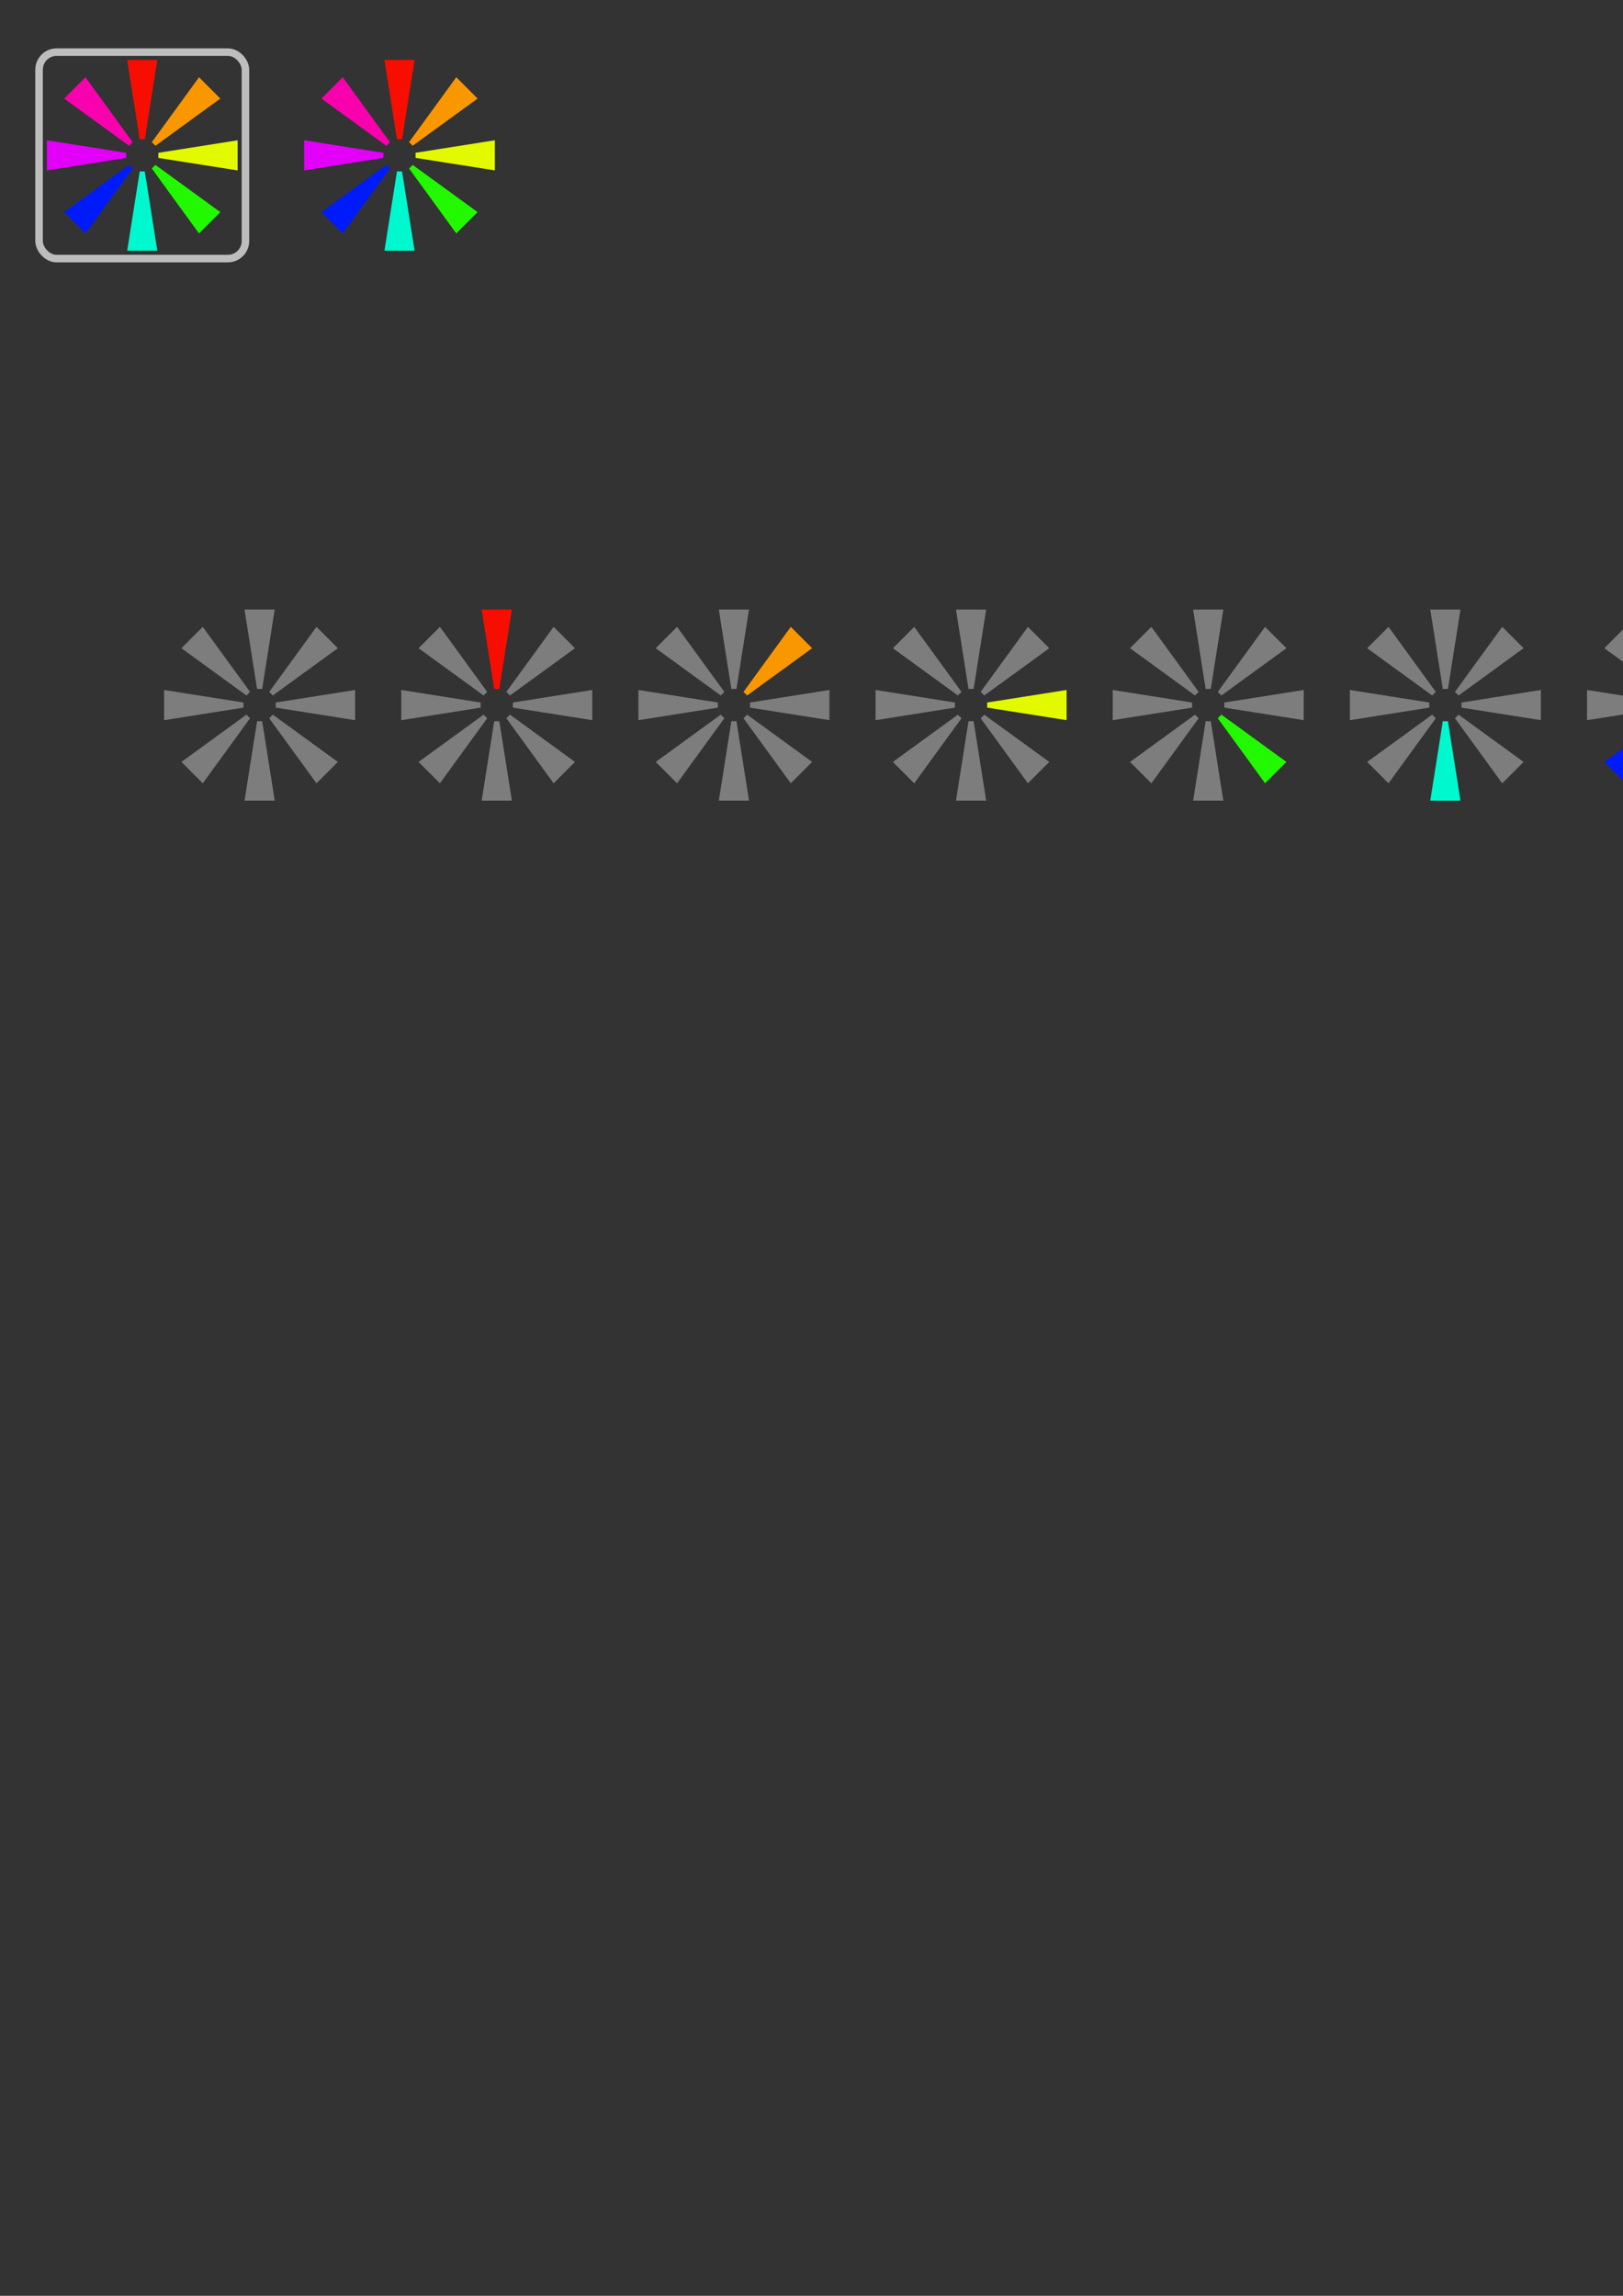 <?xml version="1.0" encoding="UTF-8" standalone="no"?>
<!-- Created with Inkscape (http://www.inkscape.org/) -->

<svg
   xmlns:dc="http://purl.org/dc/elements/1.1/"
   xmlns:cc="http://creativecommons.org/ns#"
   xmlns:rdf="http://www.w3.org/1999/02/22-rdf-syntax-ns#"
   xmlns:svg="http://www.w3.org/2000/svg"
   xmlns="http://www.w3.org/2000/svg"
   xmlns:sodipodi="http://sodipodi.sourceforge.net/DTD/sodipodi-0.dtd"
   xmlns:inkscape="http://www.inkscape.org/namespaces/inkscape"
   width="210mm"
   height="297mm"
   viewBox="0 0 210 297"
   version="1.1"
   id="svg8"
   inkscape:version="0.92.2 (5c3e80d, 2017-08-06)"
   sodipodi:docname="strobe-logo.svg">
  <rect x="0" y="0" width="210" height="297" fill="#333333" stroke="none"/>
  <defs
     id="defs2" />
  <sodipodi:namedview
     id="base"
     pagecolor="#ffffff"
     bordercolor="#666666"
     borderopacity="1.0"
     inkscape:pageopacity="0.0"
     inkscape:pageshadow="2"
     inkscape:zoom="0.69040128"
     inkscape:cx="297.09509"
     inkscape:cy="829.31815"
     inkscape:document-units="mm"
     inkscape:current-layer="layer1"
     showgrid="false"
     inkscape:window-width="1366"
     inkscape:window-height="713"
     inkscape:window-x="0"
     inkscape:window-y="27"
     inkscape:window-maximized="1" />
  <g
     inkscape:label="Layer 1"
     inkscape:groupmode="layer"
     id="layer1">
    <g
       id="g4831"
       transform="matrix(0.325,0,0,0.325,0.989,3.606)"
       inkscape:export-filename="/home/amimaro/Desktop/asd.png"
       inkscape:export-xdpi="308.32999"
       inkscape:export-ydpi="308.32999">
      <path
         id="path954"
         d="m 150.011,12.77 3,18.983 1.991,12.599 a 11.277,6.414 0 0 1 1.009,-0.03 11.277,6.414 0 0 1 1.009,0.029 l 1.991,-12.597 3,-18.983 h -6 z"
         style="opacity:1;fill:#fa0f00;fill-opacity:0.992;stroke:none;stroke-width:0.244;stroke-linecap:round;stroke-linejoin:round;stroke-miterlimit:4;stroke-dasharray:none;stroke-opacity:1"
         inkscape:connector-curvature="0" />
      <path
         id="path956"
         d="m 157.02,57.119 a 11.277,6.414 0 0 1 -1.009,0.03 11.277,6.414 0 0 1 -1.009,-0.029 l -1.991,12.597 -3,18.983 h 6 6 l -3,-18.983 z"
         style="opacity:1;fill:#00fad0;fill-opacity:0.992;stroke:none;stroke-width:0.244;stroke-linecap:round;stroke-linejoin:round;stroke-miterlimit:4;stroke-dasharray:none;stroke-opacity:1"
         inkscape:connector-curvature="0" />
      <path
         inkscape:connector-curvature="0"
         style="opacity:1;fill:#e3fb00;fill-opacity:0.992;stroke:none;stroke-width:0.244;stroke-linecap:round;stroke-linejoin:round;stroke-miterlimit:4;stroke-dasharray:none;stroke-opacity:1"
         d="m 193.977,44.735 -18.983,3 -12.599,1.991 a 6.414,11.277 0 0 1 0.03,1.009 6.414,11.277 0 0 1 -0.029,1.009 l 12.597,1.991 18.983,3 v -6 z"
         id="path1108" />
      <path
         inkscape:connector-curvature="0"
         style="opacity:1;fill:#e300fb;fill-opacity:0.992;stroke:none;stroke-width:0.244;stroke-linecap:round;stroke-linejoin:round;stroke-miterlimit:4;stroke-dasharray:none;stroke-opacity:1"
         d="m 149.627,51.744 a 6.414,11.277 0 0 1 -0.03,-1.009 6.414,11.277 0 0 1 0.029,-1.009 l -12.597,-1.991 -18.983,-3 v 6 6 l 18.983,-3 z"
         id="path1110" />
      <path
         id="path1114"
         d="m 178.614,19.647 -11.302,15.544 -7.501,10.317 a 11.277,6.414 45 0 1 0.735,0.692 11.277,6.414 45 0 1 0.693,0.734 l 10.315,-7.5 15.544,-11.302 -4.242,-4.242 z"
         style="opacity:1;fill:#fb9800;fill-opacity:0.992;stroke:none;stroke-width:0.244;stroke-linecap:round;stroke-linejoin:round;stroke-miterlimit:4;stroke-dasharray:none;stroke-opacity:1"
         inkscape:connector-curvature="0" />
      <path
         id="path1116"
         d="m 152.211,55.963 a 11.277,6.414 45 0 1 -0.735,-0.692 11.277,6.414 45 0 1 -0.693,-0.734 l -10.315,7.5 -15.544,11.302 4.243,4.243 4.242,4.242 11.302,-15.544 z"
         style="opacity:1;fill:#001cfb;fill-opacity:0.992;stroke:none;stroke-width:0.244;stroke-linecap:round;stroke-linejoin:round;stroke-miterlimit:4;stroke-dasharray:none;stroke-opacity:1"
         inkscape:connector-curvature="0" />
      <path
         inkscape:connector-curvature="0"
         style="opacity:1;fill:#fb00af;fill-opacity:0.992;stroke:none;stroke-width:0.244;stroke-linecap:round;stroke-linejoin:round;stroke-miterlimit:4;stroke-dasharray:none;stroke-opacity:1"
         d="m 124.923,28.132 15.544,11.302 10.317,7.501 a 6.414,11.277 45 0 1 0.692,-0.735 6.414,11.277 45 0 1 0.734,-0.693 l -7.5,-10.315 -11.302,-15.544 -4.242,4.242 z"
         id="path1120" />
      <path
         inkscape:connector-curvature="0"
         style="opacity:1;fill:#23fb00;fill-opacity:0.992;stroke:none;stroke-width:0.244;stroke-linecap:round;stroke-linejoin:round;stroke-miterlimit:4;stroke-dasharray:none;stroke-opacity:1"
         d="m 161.239,54.536 a 6.414,11.277 45 0 1 -0.692,0.735 6.414,11.277 45 0 1 -0.734,0.693 l 7.5,10.315 11.302,15.544 4.243,-4.243 4.242,-4.242 -15.544,-11.302 z"
         id="path1122" />
    </g>
    <g
       id="g4871"
       inkscape:export-filename="/home/amimaro/Desktop/asd.png"
       inkscape:export-xdpi="200"
       inkscape:export-ydpi="200"
       transform="matrix(0.325,0,0,0.325,3.081,5.698)">
      <rect
         ry="7.003"
         y="3.222"
         x="6.067"
         height="82.174"
         width="82.174"
         id="rect932"
         style="opacity:1;fill:none;fill-opacity:0.992;stroke:#bdbdbd;stroke-width:3;stroke-linecap:round;stroke-linejoin:round;stroke-miterlimit:4;stroke-dasharray:none;stroke-opacity:1" />
      <g
         id="g4859"
         transform="translate(-108.857,-6.426)">
        <path
           id="path4843"
           d="m 150.011,12.77 3,18.983 1.991,12.599 a 11.277,6.414 0 0 1 1.009,-0.03 11.277,6.414 0 0 1 1.009,0.029 l 1.991,-12.597 3,-18.983 h -6 z"
           style="opacity:1;fill:#fa0f00;fill-opacity:0.992;stroke:none;stroke-width:0.244;stroke-linecap:round;stroke-linejoin:round;stroke-miterlimit:4;stroke-dasharray:none;stroke-opacity:1"
           inkscape:connector-curvature="0" />
        <path
           id="path4845"
           d="m 157.02,57.119 a 11.277,6.414 0 0 1 -1.009,0.03 11.277,6.414 0 0 1 -1.009,-0.029 l -1.991,12.597 -3,18.983 h 6 6 l -3,-18.983 z"
           style="opacity:1;fill:#00fad0;fill-opacity:0.992;stroke:none;stroke-width:0.244;stroke-linecap:round;stroke-linejoin:round;stroke-miterlimit:4;stroke-dasharray:none;stroke-opacity:1"
           inkscape:connector-curvature="0" />
        <path
           inkscape:connector-curvature="0"
           style="opacity:1;fill:#e3fb00;fill-opacity:0.992;stroke:none;stroke-width:0.244;stroke-linecap:round;stroke-linejoin:round;stroke-miterlimit:4;stroke-dasharray:none;stroke-opacity:1"
           d="m 193.977,44.735 -18.983,3 -12.599,1.991 a 6.414,11.277 0 0 1 0.03,1.009 6.414,11.277 0 0 1 -0.029,1.009 l 12.597,1.991 18.983,3 v -6 z"
           id="path4847" />
        <path
           inkscape:connector-curvature="0"
           style="opacity:1;fill:#e300fb;fill-opacity:0.992;stroke:none;stroke-width:0.244;stroke-linecap:round;stroke-linejoin:round;stroke-miterlimit:4;stroke-dasharray:none;stroke-opacity:1"
           d="m 149.627,51.744 a 6.414,11.277 0 0 1 -0.03,-1.009 6.414,11.277 0 0 1 0.029,-1.009 l -12.597,-1.991 -18.983,-3 v 6 6 l 18.983,-3 z"
           id="path4849" />
        <path
           id="path4851"
           d="m 178.614,19.647 -11.302,15.544 -7.501,10.317 a 11.277,6.414 45 0 1 0.735,0.692 11.277,6.414 45 0 1 0.693,0.734 l 10.315,-7.5 15.544,-11.302 -4.242,-4.242 z"
           style="opacity:1;fill:#fb9800;fill-opacity:0.992;stroke:none;stroke-width:0.244;stroke-linecap:round;stroke-linejoin:round;stroke-miterlimit:4;stroke-dasharray:none;stroke-opacity:1"
           inkscape:connector-curvature="0" />
        <path
           id="path4853"
           d="m 152.211,55.963 a 11.277,6.414 45 0 1 -0.735,-0.692 11.277,6.414 45 0 1 -0.693,-0.734 l -10.315,7.5 -15.544,11.302 4.243,4.243 4.242,4.242 11.302,-15.544 z"
           style="opacity:1;fill:#001cfb;fill-opacity:0.992;stroke:none;stroke-width:0.244;stroke-linecap:round;stroke-linejoin:round;stroke-miterlimit:4;stroke-dasharray:none;stroke-opacity:1"
           inkscape:connector-curvature="0" />
        <path
           inkscape:connector-curvature="0"
           style="opacity:1;fill:#fb00af;fill-opacity:0.992;stroke:none;stroke-width:0.244;stroke-linecap:round;stroke-linejoin:round;stroke-miterlimit:4;stroke-dasharray:none;stroke-opacity:1"
           d="m 124.923,28.132 15.544,11.302 10.317,7.501 a 6.414,11.277 45 0 1 0.692,-0.735 6.414,11.277 45 0 1 0.734,-0.693 l -7.5,-10.315 -11.302,-15.544 -4.242,4.242 z"
           id="path4855" />
        <path
           inkscape:connector-curvature="0"
           style="opacity:1;fill:#23fb00;fill-opacity:0.992;stroke:none;stroke-width:0.244;stroke-linecap:round;stroke-linejoin:round;stroke-miterlimit:4;stroke-dasharray:none;stroke-opacity:1"
           d="m 161.239,54.536 a 6.414,11.277 45 0 1 -0.692,0.735 6.414,11.277 45 0 1 -0.734,0.693 l 7.5,10.315 11.302,15.544 4.243,-4.243 4.242,-4.242 -15.544,-11.302 z"
           id="path4857" />
      </g>
    </g>
    <g
       id="g5400">
      <path
         inkscape:connector-curvature="0"
         style="opacity:0.5;fill:#c8c8c8;fill-opacity:1;stroke:none;stroke-width:0.079;stroke-linecap:round;stroke-linejoin:round;stroke-miterlimit:4;stroke-dasharray:none;stroke-opacity:1"
         d="m 31.639,78.856 0.976,6.178 0.648,4.101 a 3.67,2.088 0 0 1 0.329,-0.01 3.67,2.088 0 0 1 0.328,0.009 l 0.648,-4.1 0.976,-6.178 h -1.953 z"
         id="path4924" />
      <path
         inkscape:connector-curvature="0"
         style="opacity:0.5;fill:#c8c8c8;fill-opacity:1;stroke:none;stroke-width:0.079;stroke-linecap:round;stroke-linejoin:round;stroke-miterlimit:4;stroke-dasharray:none;stroke-opacity:1"
         d="m 33.921,93.291 a 3.67,2.088 0 0 1 -0.328,0.01 3.67,2.088 0 0 1 -0.329,-0.009 l -0.648,4.1 -0.976,6.178 h 1.953 1.953 l -0.976,-6.178 z"
         id="path4926" />
      <path
         id="path4928"
         d="m 45.949,89.26 -6.178,0.976 -4.101,0.648 a 2.088,3.67 0 0 1 0.01,0.329 2.088,3.67 0 0 1 -0.009,0.328 l 4.1,0.648 6.178,0.976 v -1.953 z"
         style="opacity:0.5;fill:#c8c8c8;fill-opacity:1;stroke:none;stroke-width:0.079;stroke-linecap:round;stroke-linejoin:round;stroke-miterlimit:4;stroke-dasharray:none;stroke-opacity:1"
         inkscape:connector-curvature="0" />
      <path
         id="path4930"
         d="m 31.514,91.541 a 2.088,3.67 0 0 1 -0.01,-0.328 2.088,3.67 0 0 1 0.009,-0.329 l -4.1,-0.648 -6.178,-0.976 v 1.953 1.953 l 6.178,-0.976 z"
         style="opacity:0.5;fill:#c8c8c8;fill-opacity:1;stroke:none;stroke-width:0.079;stroke-linecap:round;stroke-linejoin:round;stroke-miterlimit:4;stroke-dasharray:none;stroke-opacity:1"
         inkscape:connector-curvature="0" />
      <path
         inkscape:connector-curvature="0"
         style="opacity:0.5;fill:#c8c8c8;fill-opacity:1;stroke:none;stroke-width:0.079;stroke-linecap:round;stroke-linejoin:round;stroke-miterlimit:4;stroke-dasharray:none;stroke-opacity:1"
         d="m 40.949,81.094 -3.678,5.059 -2.441,3.358 a 3.67,2.088 45 0 1 0.239,0.225 3.67,2.088 45 0 1 0.226,0.239 l 3.357,-2.441 5.059,-3.678 -1.381,-1.381 z"
         id="path4932" />
      <path
         inkscape:connector-curvature="0"
         style="opacity:0.5;fill:#c8c8c8;fill-opacity:1;stroke:none;stroke-width:0.079;stroke-linecap:round;stroke-linejoin:round;stroke-miterlimit:4;stroke-dasharray:none;stroke-opacity:1"
         d="M 32.355,92.914 A 3.67,2.088 45 0 1 32.116,92.689 3.67,2.088 45 0 1 31.89,92.45 l -3.357,2.441 -5.059,3.678 1.381,1.381 1.381,1.381 3.678,-5.059 z"
         id="path4934" />
      <path
         id="path4936"
         d="m 23.474,83.856 5.059,3.678 3.358,2.441 a 2.088,3.67 45 0 1 0.225,-0.239 2.088,3.67 45 0 1 0.239,-0.226 l -2.441,-3.357 -3.678,-5.059 -1.381,1.381 z"
         style="opacity:0.5;fill:#c8c8c8;fill-opacity:1;stroke:none;stroke-width:0.079;stroke-linecap:round;stroke-linejoin:round;stroke-miterlimit:4;stroke-dasharray:none;stroke-opacity:1"
         inkscape:connector-curvature="0" />
      <path
         id="path4938"
         d="m 35.294,92.45 a 2.088,3.67 45 0 1 -0.225,0.239 2.088,3.67 45 0 1 -0.239,0.226 l 2.441,3.357 3.678,5.059 1.381,-1.381 1.381,-1.381 -5.059,-3.678 z"
         style="opacity:0.5;fill:#c8c8c8;fill-opacity:1;stroke:none;stroke-width:0.079;stroke-linecap:round;stroke-linejoin:round;stroke-miterlimit:4;stroke-dasharray:none;stroke-opacity:1"
         inkscape:connector-curvature="0" />
    </g>
    <g
       id="g5320"
       inkscape:export-filename="/home/amimaro/1.png"
       inkscape:export-xdpi="308"
       inkscape:export-ydpi="308">
      <path
         id="path4942"
         d="m 62.324,78.856 0.976,6.178 0.648,4.101 a 3.67,2.088 0 0 1 0.329,-0.01 3.67,2.088 0 0 1 0.328,0.009 l 0.648,-4.1 0.976,-6.178 H 64.277 Z"
         style="opacity:1;fill:#fa0f00;fill-opacity:0.992;stroke:none;stroke-width:0.079;stroke-linecap:round;stroke-linejoin:round;stroke-miterlimit:4;stroke-dasharray:none;stroke-opacity:1"
         inkscape:connector-curvature="0" />
      <path
         id="path4944"
         d="m 64.606,93.291 a 3.67,2.088 0 0 1 -0.328,0.01 3.67,2.088 0 0 1 -0.329,-0.009 l -0.648,4.1 -0.976,6.178 h 1.953 1.953 l -0.976,-6.178 z"
         style="opacity:0.5;fill:#c8c8c8;fill-opacity:1;stroke:none;stroke-width:0.079;stroke-linecap:round;stroke-linejoin:round;stroke-miterlimit:4;stroke-dasharray:none;stroke-opacity:1"
         inkscape:connector-curvature="0" />
      <path
         inkscape:connector-curvature="0"
         style="opacity:0.5;fill:#c8c8c8;fill-opacity:1;stroke:none;stroke-width:0.079;stroke-linecap:round;stroke-linejoin:round;stroke-miterlimit:4;stroke-dasharray:none;stroke-opacity:1"
         d="m 76.634,89.26 -6.178,0.976 -4.101,0.648 a 2.088,3.67 0 0 1 0.01,0.329 2.088,3.67 0 0 1 -0.009,0.328 l 4.1,0.648 6.178,0.976 v -1.953 z"
         id="path4946" />
      <path
         inkscape:connector-curvature="0"
         style="opacity:0.5;fill:#c8c8c8;fill-opacity:1;stroke:none;stroke-width:0.079;stroke-linecap:round;stroke-linejoin:round;stroke-miterlimit:4;stroke-dasharray:none;stroke-opacity:1"
         d="m 62.199,91.541 a 2.088,3.67 0 0 1 -0.01,-0.328 2.088,3.67 0 0 1 0.009,-0.329 l -4.1,-0.648 -6.178,-0.976 v 1.953 1.953 l 6.178,-0.976 z"
         id="path4948" />
      <path
         id="path4950"
         d="m 71.634,81.094 -3.678,5.059 -2.441,3.358 a 3.67,2.088 45 0 1 0.239,0.225 3.67,2.088 45 0 1 0.226,0.239 l 3.357,-2.441 5.059,-3.678 -1.381,-1.381 z"
         style="opacity:0.5;fill:#c8c8c8;fill-opacity:1;stroke:none;stroke-width:0.079;stroke-linecap:round;stroke-linejoin:round;stroke-miterlimit:4;stroke-dasharray:none;stroke-opacity:1"
         inkscape:connector-curvature="0" />
      <path
         id="path4952"
         d="m 63.04,92.914 a 3.67,2.088 45 0 1 -0.239,-0.225 3.67,2.088 45 0 1 -0.226,-0.239 l -3.357,2.441 -5.059,3.678 1.381,1.381 1.381,1.381 3.678,-5.059 z"
         style="opacity:0.5;fill:#c8c8c8;fill-opacity:1;stroke:none;stroke-width:0.079;stroke-linecap:round;stroke-linejoin:round;stroke-miterlimit:4;stroke-dasharray:none;stroke-opacity:1"
         inkscape:connector-curvature="0" />
      <path
         inkscape:connector-curvature="0"
         style="opacity:0.5;fill:#c8c8c8;fill-opacity:1;stroke:none;stroke-width:0.079;stroke-linecap:round;stroke-linejoin:round;stroke-miterlimit:4;stroke-dasharray:none;stroke-opacity:1"
         d="m 54.159,83.856 5.059,3.678 3.358,2.441 a 2.088,3.67 45 0 1 0.225,-0.239 2.088,3.67 45 0 1 0.239,-0.226 l -2.441,-3.357 -3.678,-5.059 -1.381,1.381 z"
         id="path4954" />
      <path
         inkscape:connector-curvature="0"
         style="opacity:0.5;fill:#c8c8c8;fill-opacity:1;stroke:none;stroke-width:0.079;stroke-linecap:round;stroke-linejoin:round;stroke-miterlimit:4;stroke-dasharray:none;stroke-opacity:1"
         d="m 65.979,92.45 a 2.088,3.67 45 0 1 -0.225,0.239 2.088,3.67 45 0 1 -0.239,0.226 l 2.441,3.357 3.678,5.059 1.381,-1.381 1.381,-1.381 -5.059,-3.678 z"
         id="path4956" />
    </g>
    <g
       id="g5330"
       inkscape:export-filename="/home/amimaro/2.png"
       inkscape:export-xdpi="308"
       inkscape:export-ydpi="308">
      <path
         inkscape:connector-curvature="0"
         style="opacity:0.5;fill:#c8c8c8;fill-opacity:1;stroke:none;stroke-width:0.079;stroke-linecap:round;stroke-linejoin:round;stroke-miterlimit:4;stroke-dasharray:none;stroke-opacity:1"
         d="m 93.009,78.856 0.976,6.178 0.648,4.101 a 3.67,2.088 0 0 1 0.329,-0.01 3.67,2.088 0 0 1 0.328,0.009 l 0.648,-4.1 0.976,-6.178 h -1.953 z"
         id="path4976" />
      <path
         inkscape:connector-curvature="0"
         style="opacity:0.5;fill:#c8c8c8;fill-opacity:1;stroke:none;stroke-width:0.079;stroke-linecap:round;stroke-linejoin:round;stroke-miterlimit:4;stroke-dasharray:none;stroke-opacity:1"
         d="m 95.29,93.291 a 3.67,2.088 0 0 1 -0.328,0.01 3.67,2.088 0 0 1 -0.329,-0.009 l -0.648,4.1 -0.976,6.178 h 1.953 1.953 l -0.976,-6.178 z"
         id="path4978" />
      <path
         id="path4980"
         d="m 107.319,89.26 -6.178,0.976 -4.101,0.648 a 2.088,3.67 0 0 1 0.01,0.329 2.088,3.67 0 0 1 -0.009,0.328 l 4.1,0.648 6.178,0.976 v -1.953 z"
         style="opacity:0.5;fill:#c8c8c8;fill-opacity:1;stroke:none;stroke-width:0.079;stroke-linecap:round;stroke-linejoin:round;stroke-miterlimit:4;stroke-dasharray:none;stroke-opacity:1"
         inkscape:connector-curvature="0" />
      <path
         id="path4982"
         d="m 92.884,91.541 a 2.088,3.67 0 0 1 -0.01,-0.328 2.088,3.67 0 0 1 0.009,-0.329 l -4.1,-0.648 -6.178,-0.976 v 1.953 1.953 l 6.178,-0.976 z"
         style="opacity:0.5;fill:#c8c8c8;fill-opacity:1;stroke:none;stroke-width:0.079;stroke-linecap:round;stroke-linejoin:round;stroke-miterlimit:4;stroke-dasharray:none;stroke-opacity:1"
         inkscape:connector-curvature="0" />
      <path
         inkscape:connector-curvature="0"
         style="opacity:1;fill:#fb9800;fill-opacity:0.992;stroke:none;stroke-width:0.079;stroke-linecap:round;stroke-linejoin:round;stroke-miterlimit:4;stroke-dasharray:none;stroke-opacity:1"
         d="m 102.319,81.094 -3.678,5.059 -2.441,3.358 a 3.67,2.088 45 0 1 0.239,0.225 3.67,2.088 45 0 1 0.226,0.239 l 3.357,-2.441 5.059,-3.678 -1.381,-1.381 z"
         id="path4984" />
      <path
         inkscape:connector-curvature="0"
         style="opacity:0.5;fill:#c8c8c8;fill-opacity:1;stroke:none;stroke-width:0.079;stroke-linecap:round;stroke-linejoin:round;stroke-miterlimit:4;stroke-dasharray:none;stroke-opacity:1"
         d="m 93.725,92.914 a 3.67,2.088 45 0 1 -0.239,-0.225 3.67,2.088 45 0 1 -0.226,-0.239 l -3.357,2.441 -5.059,3.678 1.381,1.381 1.381,1.381 3.678,-5.059 z"
         id="path4986" />
      <path
         id="path4988"
         d="m 84.844,83.856 5.059,3.678 3.358,2.441 a 2.088,3.67 45 0 1 0.225,-0.239 2.088,3.67 45 0 1 0.239,-0.226 l -2.441,-3.357 -3.678,-5.059 -1.381,1.381 z"
         style="opacity:0.5;fill:#c8c8c8;fill-opacity:1;stroke:none;stroke-width:0.079;stroke-linecap:round;stroke-linejoin:round;stroke-miterlimit:4;stroke-dasharray:none;stroke-opacity:1"
         inkscape:connector-curvature="0" />
      <path
         id="path4990"
         d="m 96.663,92.45 a 2.088,3.67 45 0 1 -0.225,0.239 2.088,3.67 45 0 1 -0.239,0.226 l 2.441,3.357 3.678,5.059 1.381,-1.381 1.381,-1.381 -5.059,-3.678 z"
         style="opacity:0.5;fill:#c8c8c8;fill-opacity:1;stroke:none;stroke-width:0.079;stroke-linecap:round;stroke-linejoin:round;stroke-miterlimit:4;stroke-dasharray:none;stroke-opacity:1"
         inkscape:connector-curvature="0" />
    </g>
    <g
       id="g5340"
       inkscape:export-filename="/home/amimaro/3.png"
       inkscape:export-xdpi="308"
       inkscape:export-ydpi="308">
      <path
         id="path4992"
         d="m 123.694,78.856 0.976,6.178 0.648,4.101 a 3.67,2.088 0 0 1 0.329,-0.01 3.67,2.088 0 0 1 0.328,0.009 l 0.648,-4.1 0.976,-6.178 h -1.953 z"
         style="opacity:0.5;fill:#c8c8c8;fill-opacity:1;stroke:none;stroke-width:0.079;stroke-linecap:round;stroke-linejoin:round;stroke-miterlimit:4;stroke-dasharray:none;stroke-opacity:1"
         inkscape:connector-curvature="0" />
      <path
         id="path4994"
         d="m 125.975,93.291 a 3.67,2.088 0 0 1 -0.328,0.01 3.67,2.088 0 0 1 -0.329,-0.009 l -0.648,4.1 -0.976,6.178 h 1.953 1.953 l -0.976,-6.178 z"
         style="opacity:0.5;fill:#c8c8c8;fill-opacity:1;stroke:none;stroke-width:0.079;stroke-linecap:round;stroke-linejoin:round;stroke-miterlimit:4;stroke-dasharray:none;stroke-opacity:1"
         inkscape:connector-curvature="0" />
      <path
         inkscape:connector-curvature="0"
         style="opacity:1;fill:#e3fb00;fill-opacity:0.992;stroke:none;stroke-width:0.079;stroke-linecap:round;stroke-linejoin:round;stroke-miterlimit:4;stroke-dasharray:none;stroke-opacity:1"
         d="m 138.004,89.26 -6.178,0.976 -4.101,0.648 a 2.088,3.67 0 0 1 0.01,0.329 2.088,3.67 0 0 1 -0.009,0.328 l 4.1,0.648 6.178,0.976 v -1.953 z"
         id="path4996" />
      <path
         inkscape:connector-curvature="0"
         style="opacity:0.5;fill:#c8c8c8;fill-opacity:1;stroke:none;stroke-width:0.079;stroke-linecap:round;stroke-linejoin:round;stroke-miterlimit:4;stroke-dasharray:none;stroke-opacity:1"
         d="m 123.569,91.541 a 2.088,3.67 0 0 1 -0.01,-0.328 2.088,3.67 0 0 1 0.009,-0.329 l -4.1,-0.648 -6.178,-0.976 v 1.953 1.953 l 6.178,-0.976 z"
         id="path4998" />
      <path
         id="path5000"
         d="m 133.004,81.094 -3.678,5.059 -2.441,3.358 a 3.67,2.088 45 0 1 0.239,0.225 3.67,2.088 45 0 1 0.226,0.239 l 3.357,-2.441 5.059,-3.678 -1.381,-1.381 z"
         style="opacity:0.5;fill:#c8c8c8;fill-opacity:1;stroke:none;stroke-width:0.079;stroke-linecap:round;stroke-linejoin:round;stroke-miterlimit:4;stroke-dasharray:none;stroke-opacity:1"
         inkscape:connector-curvature="0" />
      <path
         id="path5002"
         d="m 124.41,92.914 a 3.67,2.088 45 0 1 -0.239,-0.225 3.67,2.088 45 0 1 -0.226,-0.239 l -3.357,2.441 -5.059,3.678 1.381,1.381 1.381,1.381 3.678,-5.059 z"
         style="opacity:0.5;fill:#c8c8c8;fill-opacity:1;stroke:none;stroke-width:0.079;stroke-linecap:round;stroke-linejoin:round;stroke-miterlimit:4;stroke-dasharray:none;stroke-opacity:1"
         inkscape:connector-curvature="0" />
      <path
         inkscape:connector-curvature="0"
         style="opacity:0.5;fill:#c8c8c8;fill-opacity:1;stroke:none;stroke-width:0.079;stroke-linecap:round;stroke-linejoin:round;stroke-miterlimit:4;stroke-dasharray:none;stroke-opacity:1"
         d="m 115.529,83.856 5.059,3.678 3.358,2.441 a 2.088,3.67 45 0 1 0.225,-0.239 2.088,3.67 45 0 1 0.239,-0.226 l -2.441,-3.357 -3.678,-5.059 -1.381,1.381 z"
         id="path5004" />
      <path
         inkscape:connector-curvature="0"
         style="opacity:0.5;fill:#c8c8c8;fill-opacity:1;stroke:none;stroke-width:0.079;stroke-linecap:round;stroke-linejoin:round;stroke-miterlimit:4;stroke-dasharray:none;stroke-opacity:1"
         d="m 127.348,92.45 a 2.088,3.67 45 0 1 -0.225,0.239 2.088,3.67 45 0 1 -0.239,0.226 l 2.441,3.357 3.678,5.059 1.381,-1.381 1.381,-1.381 -5.059,-3.678 z"
         id="path5006" />
    </g>
    <g
       id="g5350"
       inkscape:export-filename="/home/amimaro/4.png"
       inkscape:export-xdpi="308"
       inkscape:export-ydpi="308"
       style="stroke:none">
      <path
         inkscape:connector-curvature="0"
         style="opacity:0.5;fill:#c8c8c8;fill-opacity:1;stroke:none;stroke-width:0.079;stroke-linecap:round;stroke-linejoin:round;stroke-miterlimit:4;stroke-dasharray:none;stroke-opacity:1"
         d="m 154.379,78.856 0.976,6.178 0.648,4.101 a 3.67,2.088 0 0 1 0.329,-0.01 3.67,2.088 0 0 1 0.328,0.009 l 0.648,-4.1 0.976,-6.178 h -1.953 z"
         id="path5008" />
      <path
         inkscape:connector-curvature="0"
         style="opacity:0.5;fill:#c8c8c8;fill-opacity:1;stroke:none;stroke-width:0.079;stroke-linecap:round;stroke-linejoin:round;stroke-miterlimit:4;stroke-dasharray:none;stroke-opacity:1"
         d="m 156.66,93.291 a 3.67,2.088 0 0 1 -0.328,0.01 3.67,2.088 0 0 1 -0.329,-0.009 l -0.648,4.1 -0.976,6.178 h 1.953 1.953 l -0.976,-6.178 z"
         id="path5010" />
      <path
         id="path5012"
         d="m 168.688,89.26 -6.178,0.976 -4.101,0.648 a 2.088,3.67 0 0 1 0.01,0.329 2.088,3.67 0 0 1 -0.009,0.328 l 4.1,0.648 6.178,0.976 v -1.953 z"
         style="opacity:0.5;fill:#c8c8c8;fill-opacity:1;stroke:none;stroke-width:0.079;stroke-linecap:round;stroke-linejoin:round;stroke-miterlimit:4;stroke-dasharray:none;stroke-opacity:1"
         inkscape:connector-curvature="0" />
      <path
         id="path5014"
         d="m 154.254,91.541 a 2.088,3.67 0 0 1 -0.01,-0.328 2.088,3.67 0 0 1 0.009,-0.329 l -4.1,-0.648 -6.178,-0.976 v 1.953 1.953 l 6.178,-0.976 z"
         style="opacity:0.5;fill:#c8c8c8;fill-opacity:1;stroke:none;stroke-width:0.079;stroke-linecap:round;stroke-linejoin:round;stroke-miterlimit:4;stroke-dasharray:none;stroke-opacity:1"
         inkscape:connector-curvature="0" />
      <path
         inkscape:connector-curvature="0"
         style="opacity:0.5;fill:#c8c8c8;fill-opacity:1;stroke:none;stroke-width:0.079;stroke-linecap:round;stroke-linejoin:round;stroke-miterlimit:4;stroke-dasharray:none;stroke-opacity:1"
         d="m 163.688,81.094 -3.678,5.059 -2.441,3.358 a 3.67,2.088 45 0 1 0.239,0.225 3.67,2.088 45 0 1 0.226,0.239 l 3.357,-2.441 5.059,-3.678 -1.381,-1.381 z"
         id="path5016" />
      <path
         inkscape:connector-curvature="0"
         style="opacity:0.5;fill:#c8c8c8;fill-opacity:1;stroke:none;stroke-width:0.079;stroke-linecap:round;stroke-linejoin:round;stroke-miterlimit:4;stroke-dasharray:none;stroke-opacity:1"
         d="M 155.095,92.914 A 3.67,2.088 45 0 1 154.856,92.689 3.67,2.088 45 0 1 154.63,92.45 l -3.357,2.441 -5.059,3.678 1.381,1.381 1.381,1.381 3.678,-5.059 z"
         id="path5018" />
      <path
         id="path5020"
         d="m 146.213,83.856 5.059,3.678 3.358,2.441 a 2.088,3.67 45 0 1 0.225,-0.239 2.088,3.67 45 0 1 0.239,-0.226 l -2.441,-3.357 -3.678,-5.059 -1.381,1.381 z"
         style="opacity:0.5;fill:#c8c8c8;fill-opacity:1;stroke:none;stroke-width:0.079;stroke-linecap:round;stroke-linejoin:round;stroke-miterlimit:4;stroke-dasharray:none;stroke-opacity:1"
         inkscape:connector-curvature="0" />
      <path
         id="path5022"
         d="m 158.033,92.45 a 2.088,3.67 45 0 1 -0.225,0.239 2.088,3.67 45 0 1 -0.239,0.226 l 2.441,3.357 3.678,5.059 1.381,-1.381 1.381,-1.381 -5.059,-3.678 z"
         style="opacity:1;fill:#23fb00;fill-opacity:0.992;stroke:none;stroke-width:0.079;stroke-linecap:round;stroke-linejoin:round;stroke-miterlimit:4;stroke-dasharray:none;stroke-opacity:1"
         inkscape:connector-curvature="0" />
    </g>
    <g
       id="g5360"
       inkscape:export-filename="/home/amimaro/5.png"
       inkscape:export-xdpi="308"
       inkscape:export-ydpi="308">
      <path
         id="path5024"
         d="m 185.064,78.856 0.976,6.178 0.648,4.101 a 3.67,2.088 0 0 1 0.329,-0.01 3.67,2.088 0 0 1 0.328,0.009 l 0.648,-4.1 0.976,-6.178 h -1.953 z"
         style="opacity:0.5;fill:#c8c8c8;fill-opacity:1;stroke:none;stroke-width:0.079;stroke-linecap:round;stroke-linejoin:round;stroke-miterlimit:4;stroke-dasharray:none;stroke-opacity:1"
         inkscape:connector-curvature="0" />
      <path
         id="path5026"
         d="m 187.345,93.291 a 3.67,2.088 0 0 1 -0.328,0.01 3.67,2.088 0 0 1 -0.329,-0.009 l -0.648,4.1 -0.976,6.178 h 1.953 1.953 l -0.976,-6.178 z"
         style="opacity:1;fill:#00fad0;fill-opacity:0.992;stroke:none;stroke-width:0.079;stroke-linecap:round;stroke-linejoin:round;stroke-miterlimit:4;stroke-dasharray:none;stroke-opacity:1"
         inkscape:connector-curvature="0" />
      <path
         inkscape:connector-curvature="0"
         style="opacity:0.5;fill:#c8c8c8;fill-opacity:1;stroke:none;stroke-width:0.079;stroke-linecap:round;stroke-linejoin:round;stroke-miterlimit:4;stroke-dasharray:none;stroke-opacity:1"
         d="m 199.373,89.26 -6.178,0.976 -4.101,0.648 a 2.088,3.67 0 0 1 0.01,0.329 2.088,3.67 0 0 1 -0.009,0.328 l 4.1,0.648 6.178,0.976 v -1.953 z"
         id="path5028" />
      <path
         inkscape:connector-curvature="0"
         style="opacity:0.5;fill:#c8c8c8;fill-opacity:1;stroke:none;stroke-width:0.079;stroke-linecap:round;stroke-linejoin:round;stroke-miterlimit:4;stroke-dasharray:none;stroke-opacity:1"
         d="m 184.939,91.541 a 2.088,3.67 0 0 1 -0.01,-0.328 2.088,3.67 0 0 1 0.009,-0.329 l -4.1,-0.648 -6.178,-0.976 v 1.953 1.953 l 6.178,-0.976 z"
         id="path5030" />
      <path
         id="path5032"
         d="m 194.373,81.094 -3.678,5.059 -2.441,3.358 a 3.67,2.088 45 0 1 0.239,0.225 3.67,2.088 45 0 1 0.226,0.239 l 3.357,-2.441 5.059,-3.678 -1.381,-1.381 z"
         style="opacity:0.5;fill:#c8c8c8;fill-opacity:1;stroke:none;stroke-width:0.079;stroke-linecap:round;stroke-linejoin:round;stroke-miterlimit:4;stroke-dasharray:none;stroke-opacity:1"
         inkscape:connector-curvature="0" />
      <path
         id="path5034"
         d="m 185.78,92.914 a 3.67,2.088 45 0 1 -0.239,-0.225 3.67,2.088 45 0 1 -0.226,-0.239 l -3.357,2.441 -5.059,3.678 1.381,1.381 1.381,1.381 3.678,-5.059 z"
         style="opacity:0.5;fill:#c8c8c8;fill-opacity:1;stroke:none;stroke-width:0.079;stroke-linecap:round;stroke-linejoin:round;stroke-miterlimit:4;stroke-dasharray:none;stroke-opacity:1"
         inkscape:connector-curvature="0" />
      <path
         inkscape:connector-curvature="0"
         style="opacity:0.5;fill:#c8c8c8;fill-opacity:1;stroke:none;stroke-width:0.079;stroke-linecap:round;stroke-linejoin:round;stroke-miterlimit:4;stroke-dasharray:none;stroke-opacity:1"
         d="m 176.898,83.856 5.059,3.678 3.358,2.441 a 2.088,3.67 45 0 1 0.225,-0.239 2.088,3.67 45 0 1 0.239,-0.226 l -2.441,-3.357 -3.678,-5.059 -1.381,1.381 z"
         id="path5036" />
      <path
         inkscape:connector-curvature="0"
         style="opacity:0.5;fill:#c8c8c8;fill-opacity:1;stroke:none;stroke-width:0.079;stroke-linecap:round;stroke-linejoin:round;stroke-miterlimit:4;stroke-dasharray:none;stroke-opacity:1"
         d="m 188.718,92.45 a 2.088,3.67 45 0 1 -0.225,0.239 2.088,3.67 45 0 1 -0.239,0.226 l 2.441,3.357 3.678,5.059 1.381,-1.381 1.381,-1.381 -5.059,-3.678 z"
         id="path5038" />
    </g>
    <g
       id="g5370"
       inkscape:export-filename="/home/amimaro/6.png"
       inkscape:export-xdpi="308"
       inkscape:export-ydpi="308">
      <path
         inkscape:connector-curvature="0"
         style="opacity:0.5;fill:#c8c8c8;fill-opacity:1;stroke:none;stroke-width:0.079;stroke-linecap:round;stroke-linejoin:round;stroke-miterlimit:4;stroke-dasharray:none;stroke-opacity:1"
         d="m 215.749,78.856 0.976,6.178 0.648,4.101 a 3.67,2.088 0 0 1 0.329,-0.01 3.67,2.088 0 0 1 0.328,0.009 l 0.648,-4.1 0.976,-6.178 h -1.953 z"
         id="path5040" />
      <path
         inkscape:connector-curvature="0"
         style="opacity:0.5;fill:#c8c8c8;fill-opacity:1;stroke:none;stroke-width:0.079;stroke-linecap:round;stroke-linejoin:round;stroke-miterlimit:4;stroke-dasharray:none;stroke-opacity:1"
         d="m 218.03,93.291 a 3.67,2.088 0 0 1 -0.328,0.01 3.67,2.088 0 0 1 -0.329,-0.009 l -0.648,4.1 -0.976,6.178 h 1.953 1.953 L 218.678,97.391 Z"
         id="path5042" />
      <path
         id="path5044"
         d="m 230.058,89.26 -6.178,0.976 -4.101,0.648 a 2.088,3.67 0 0 1 0.01,0.329 2.088,3.67 0 0 1 -0.009,0.328 l 4.1,0.648 6.178,0.976 v -1.953 z"
         style="opacity:0.5;fill:#c8c8c8;fill-opacity:1;stroke:none;stroke-width:0.079;stroke-linecap:round;stroke-linejoin:round;stroke-miterlimit:4;stroke-dasharray:none;stroke-opacity:1"
         inkscape:connector-curvature="0" />
      <path
         id="path5046"
         d="m 215.624,91.541 a 2.088,3.67 0 0 1 -0.01,-0.328 2.088,3.67 0 0 1 0.009,-0.329 l -4.1,-0.648 -6.178,-0.976 v 1.953 1.953 l 6.178,-0.976 z"
         style="opacity:0.5;fill:#c8c8c8;fill-opacity:1;stroke:none;stroke-width:0.079;stroke-linecap:round;stroke-linejoin:round;stroke-miterlimit:4;stroke-dasharray:none;stroke-opacity:1"
         inkscape:connector-curvature="0" />
      <path
         inkscape:connector-curvature="0"
         style="opacity:0.5;fill:#c8c8c8;fill-opacity:1;stroke:none;stroke-width:0.079;stroke-linecap:round;stroke-linejoin:round;stroke-miterlimit:4;stroke-dasharray:none;stroke-opacity:1"
         d="m 225.058,81.094 -3.678,5.059 -2.441,3.358 a 3.67,2.088 45 0 1 0.239,0.225 3.67,2.088 45 0 1 0.226,0.239 l 3.357,-2.441 5.059,-3.678 -1.381,-1.381 z"
         id="path5048" />
      <path
         inkscape:connector-curvature="0"
         style="opacity:1;fill:#001cfb;fill-opacity:0.992;stroke:none;stroke-width:0.079;stroke-linecap:round;stroke-linejoin:round;stroke-miterlimit:4;stroke-dasharray:none;stroke-opacity:1"
         d="m 216.465,92.914 a 3.67,2.088 45 0 1 -0.239,-0.225 3.67,2.088 45 0 1 -0.226,-0.239 l -3.357,2.441 -5.059,3.678 1.381,1.381 1.381,1.381 3.678,-5.059 z"
         id="path5050" />
      <path
         id="path5052"
         d="m 207.583,83.856 5.059,3.678 3.358,2.441 a 2.088,3.67 45 0 1 0.225,-0.239 2.088,3.67 45 0 1 0.239,-0.226 l -2.441,-3.357 -3.678,-5.059 -1.381,1.381 z"
         style="opacity:0.5;fill:#c8c8c8;fill-opacity:1;stroke:none;stroke-width:0.079;stroke-linecap:round;stroke-linejoin:round;stroke-miterlimit:4;stroke-dasharray:none;stroke-opacity:1"
         inkscape:connector-curvature="0" />
      <path
         id="path5054"
         d="m 219.403,92.45 a 2.088,3.67 45 0 1 -0.225,0.239 2.088,3.67 45 0 1 -0.239,0.226 l 2.441,3.357 3.678,5.059 1.381,-1.381 1.381,-1.381 -5.059,-3.678 z"
         style="opacity:0.5;fill:#c8c8c8;fill-opacity:1;stroke:none;stroke-width:0.079;stroke-linecap:round;stroke-linejoin:round;stroke-miterlimit:4;stroke-dasharray:none;stroke-opacity:1"
         inkscape:connector-curvature="0" />
    </g>
    <g
       id="g5380"
       inkscape:export-filename="/home/amimaro/7.png"
       inkscape:export-xdpi="308"
       inkscape:export-ydpi="308">
      <path
         id="path5056"
         d="m 246.434,78.856 0.976,6.178 0.648,4.101 a 3.67,2.088 0 0 1 0.329,-0.01 3.67,2.088 0 0 1 0.328,0.009 l 0.648,-4.1 0.976,-6.178 h -1.953 z"
         style="opacity:0.5;fill:#c8c8c8;fill-opacity:1;stroke:none;stroke-width:0.079;stroke-linecap:round;stroke-linejoin:round;stroke-miterlimit:4;stroke-dasharray:none;stroke-opacity:1"
         inkscape:connector-curvature="0" />
      <path
         id="path5058"
         d="m 248.715,93.291 a 3.67,2.088 0 0 1 -0.328,0.01 3.67,2.088 0 0 1 -0.329,-0.009 l -0.648,4.1 -0.976,6.178 h 1.953 1.953 l -0.976,-6.178 z"
         style="opacity:0.5;fill:#c8c8c8;fill-opacity:1;stroke:none;stroke-width:0.079;stroke-linecap:round;stroke-linejoin:round;stroke-miterlimit:4;stroke-dasharray:none;stroke-opacity:1"
         inkscape:connector-curvature="0" />
      <path
         inkscape:connector-curvature="0"
         style="opacity:0.5;fill:#c8c8c8;fill-opacity:1;stroke:none;stroke-width:0.079;stroke-linecap:round;stroke-linejoin:round;stroke-miterlimit:4;stroke-dasharray:none;stroke-opacity:1"
         d="m 260.743,89.26 -6.178,0.976 -4.101,0.648 a 2.088,3.67 0 0 1 0.01,0.329 2.088,3.67 0 0 1 -0.009,0.328 l 4.1,0.648 6.178,0.976 v -1.953 z"
         id="path5060" />
      <path
         inkscape:connector-curvature="0"
         style="opacity:1;fill:#e300fb;fill-opacity:0.992;stroke:none;stroke-width:0.079;stroke-linecap:round;stroke-linejoin:round;stroke-miterlimit:4;stroke-dasharray:none;stroke-opacity:1"
         d="m 246.309,91.541 a 2.088,3.67 0 0 1 -0.01,-0.328 2.088,3.67 0 0 1 0.009,-0.329 l -4.1,-0.648 -6.178,-0.976 v 1.953 1.953 l 6.178,-0.976 z"
         id="path5062" />
      <path
         id="path5064"
         d="m 255.743,81.094 -3.678,5.059 -2.441,3.358 a 3.67,2.088 45 0 1 0.239,0.225 3.67,2.088 45 0 1 0.226,0.239 l 3.357,-2.441 5.059,-3.678 -1.381,-1.381 z"
         style="opacity:0.5;fill:#c8c8c8;fill-opacity:1;stroke:none;stroke-width:0.079;stroke-linecap:round;stroke-linejoin:round;stroke-miterlimit:4;stroke-dasharray:none;stroke-opacity:1"
         inkscape:connector-curvature="0" />
      <path
         id="path5066"
         d="m 247.149,92.914 a 3.67,2.088 45 0 1 -0.239,-0.225 3.67,2.088 45 0 1 -0.226,-0.239 l -3.357,2.441 -5.059,3.678 1.381,1.381 1.381,1.381 3.678,-5.059 z"
         style="opacity:0.5;fill:#c8c8c8;fill-opacity:1;stroke:none;stroke-width:0.079;stroke-linecap:round;stroke-linejoin:round;stroke-miterlimit:4;stroke-dasharray:none;stroke-opacity:1"
         inkscape:connector-curvature="0" />
      <path
         inkscape:connector-curvature="0"
         style="opacity:0.5;fill:#c8c8c8;fill-opacity:1;stroke:none;stroke-width:0.079;stroke-linecap:round;stroke-linejoin:round;stroke-miterlimit:4;stroke-dasharray:none;stroke-opacity:1"
         d="m 238.268,83.856 5.059,3.678 3.358,2.441 a 2.088,3.67 45 0 1 0.225,-0.239 2.088,3.67 45 0 1 0.239,-0.226 l -2.441,-3.357 -3.678,-5.059 -1.381,1.381 z"
         id="path5068" />
      <path
         inkscape:connector-curvature="0"
         style="opacity:0.5;fill:#c8c8c8;fill-opacity:1;stroke:none;stroke-width:0.079;stroke-linecap:round;stroke-linejoin:round;stroke-miterlimit:4;stroke-dasharray:none;stroke-opacity:1"
         d="m 250.088,92.45 a 2.088,3.67 45 0 1 -0.225,0.239 2.088,3.67 45 0 1 -0.239,0.226 l 2.441,3.357 3.678,5.059 1.381,-1.381 1.381,-1.381 -5.059,-3.678 z"
         id="path5070" />
    </g>
    <g
       id="g5390"
       inkscape:export-filename="/home/amimaro/8.png"
       inkscape:export-xdpi="308"
       inkscape:export-ydpi="308">
      <path
         inkscape:connector-curvature="0"
         style="opacity:0.5;fill:#c8c8c8;fill-opacity:1;stroke:none;stroke-width:0.079;stroke-linecap:round;stroke-linejoin:round;stroke-miterlimit:4;stroke-dasharray:none;stroke-opacity:1"
         d="m 277.118,78.856 0.976,6.178 0.648,4.101 a 3.67,2.088 0 0 1 0.329,-0.01 3.67,2.088 0 0 1 0.328,0.009 l 0.648,-4.1 0.976,-6.178 h -1.953 z"
         id="path5072" />
      <path
         inkscape:connector-curvature="0"
         style="opacity:0.5;fill:#c8c8c8;fill-opacity:1;stroke:none;stroke-width:0.079;stroke-linecap:round;stroke-linejoin:round;stroke-miterlimit:4;stroke-dasharray:none;stroke-opacity:1"
         d="m 279.4,93.291 a 3.67,2.088 0 0 1 -0.328,0.01 3.67,2.088 0 0 1 -0.329,-0.009 l -0.648,4.1 -0.976,6.178 h 1.953 1.953 l -0.976,-6.178 z"
         id="path5074" />
      <path
         id="path5076"
         d="m 291.428,89.26 -6.178,0.976 -4.101,0.648 a 2.088,3.67 0 0 1 0.01,0.329 2.088,3.67 0 0 1 -0.009,0.328 l 4.1,0.648 6.178,0.976 v -1.953 z"
         style="opacity:0.5;fill:#c8c8c8;fill-opacity:1;stroke:none;stroke-width:0.079;stroke-linecap:round;stroke-linejoin:round;stroke-miterlimit:4;stroke-dasharray:none;stroke-opacity:1"
         inkscape:connector-curvature="0" />
      <path
         id="path5078"
         d="m 276.994,91.541 a 2.088,3.67 0 0 1 -0.01,-0.328 2.088,3.67 0 0 1 0.009,-0.329 l -4.1,-0.648 -6.178,-0.976 v 1.953 1.953 l 6.178,-0.976 z"
         style="opacity:0.5;fill:#c8c8c8;fill-opacity:1;stroke:none;stroke-width:0.079;stroke-linecap:round;stroke-linejoin:round;stroke-miterlimit:4;stroke-dasharray:none;stroke-opacity:1"
         inkscape:connector-curvature="0" />
      <path
         inkscape:connector-curvature="0"
         style="opacity:0.5;fill:#c8c8c8;fill-opacity:1;stroke:none;stroke-width:0.079;stroke-linecap:round;stroke-linejoin:round;stroke-miterlimit:4;stroke-dasharray:none;stroke-opacity:1"
         d="m 286.428,81.094 -3.678,5.059 -2.441,3.358 a 3.67,2.088 45 0 1 0.239,0.225 3.67,2.088 45 0 1 0.226,0.239 l 3.357,-2.441 5.059,-3.678 -1.381,-1.381 z"
         id="path5080" />
      <path
         inkscape:connector-curvature="0"
         style="opacity:0.5;fill:#c8c8c8;fill-opacity:1;stroke:none;stroke-width:0.079;stroke-linecap:round;stroke-linejoin:round;stroke-miterlimit:4;stroke-dasharray:none;stroke-opacity:1"
         d="m 277.834,92.914 a 3.67,2.088 45 0 1 -0.239,-0.225 3.67,2.088 45 0 1 -0.226,-0.239 l -3.357,2.441 -5.059,3.678 1.381,1.381 1.381,1.381 3.678,-5.059 z"
         id="path5082" />
      <path
         id="path5084"
         d="m 268.953,83.856 5.059,3.678 3.358,2.441 a 2.088,3.67 45 0 1 0.225,-0.239 2.088,3.67 45 0 1 0.239,-0.226 l -2.441,-3.357 -3.678,-5.059 -1.381,1.381 z"
         style="opacity:1;fill:#fb00af;fill-opacity:0.992;stroke:none;stroke-width:0.079;stroke-linecap:round;stroke-linejoin:round;stroke-miterlimit:4;stroke-dasharray:none;stroke-opacity:1"
         inkscape:connector-curvature="0" />
      <path
         id="path5086"
         d="m 280.773,92.45 a 2.088,3.67 45 0 1 -0.225,0.239 2.088,3.67 45 0 1 -0.239,0.226 l 2.441,3.357 3.678,5.059 1.381,-1.381 1.381,-1.381 -5.059,-3.678 z"
         style="opacity:0.5;fill:#c8c8c8;fill-opacity:1;stroke:none;stroke-width:0.079;stroke-linecap:round;stroke-linejoin:round;stroke-miterlimit:4;stroke-dasharray:none;stroke-opacity:1"
         inkscape:connector-curvature="0" />
    </g>
  </g>
</svg>
